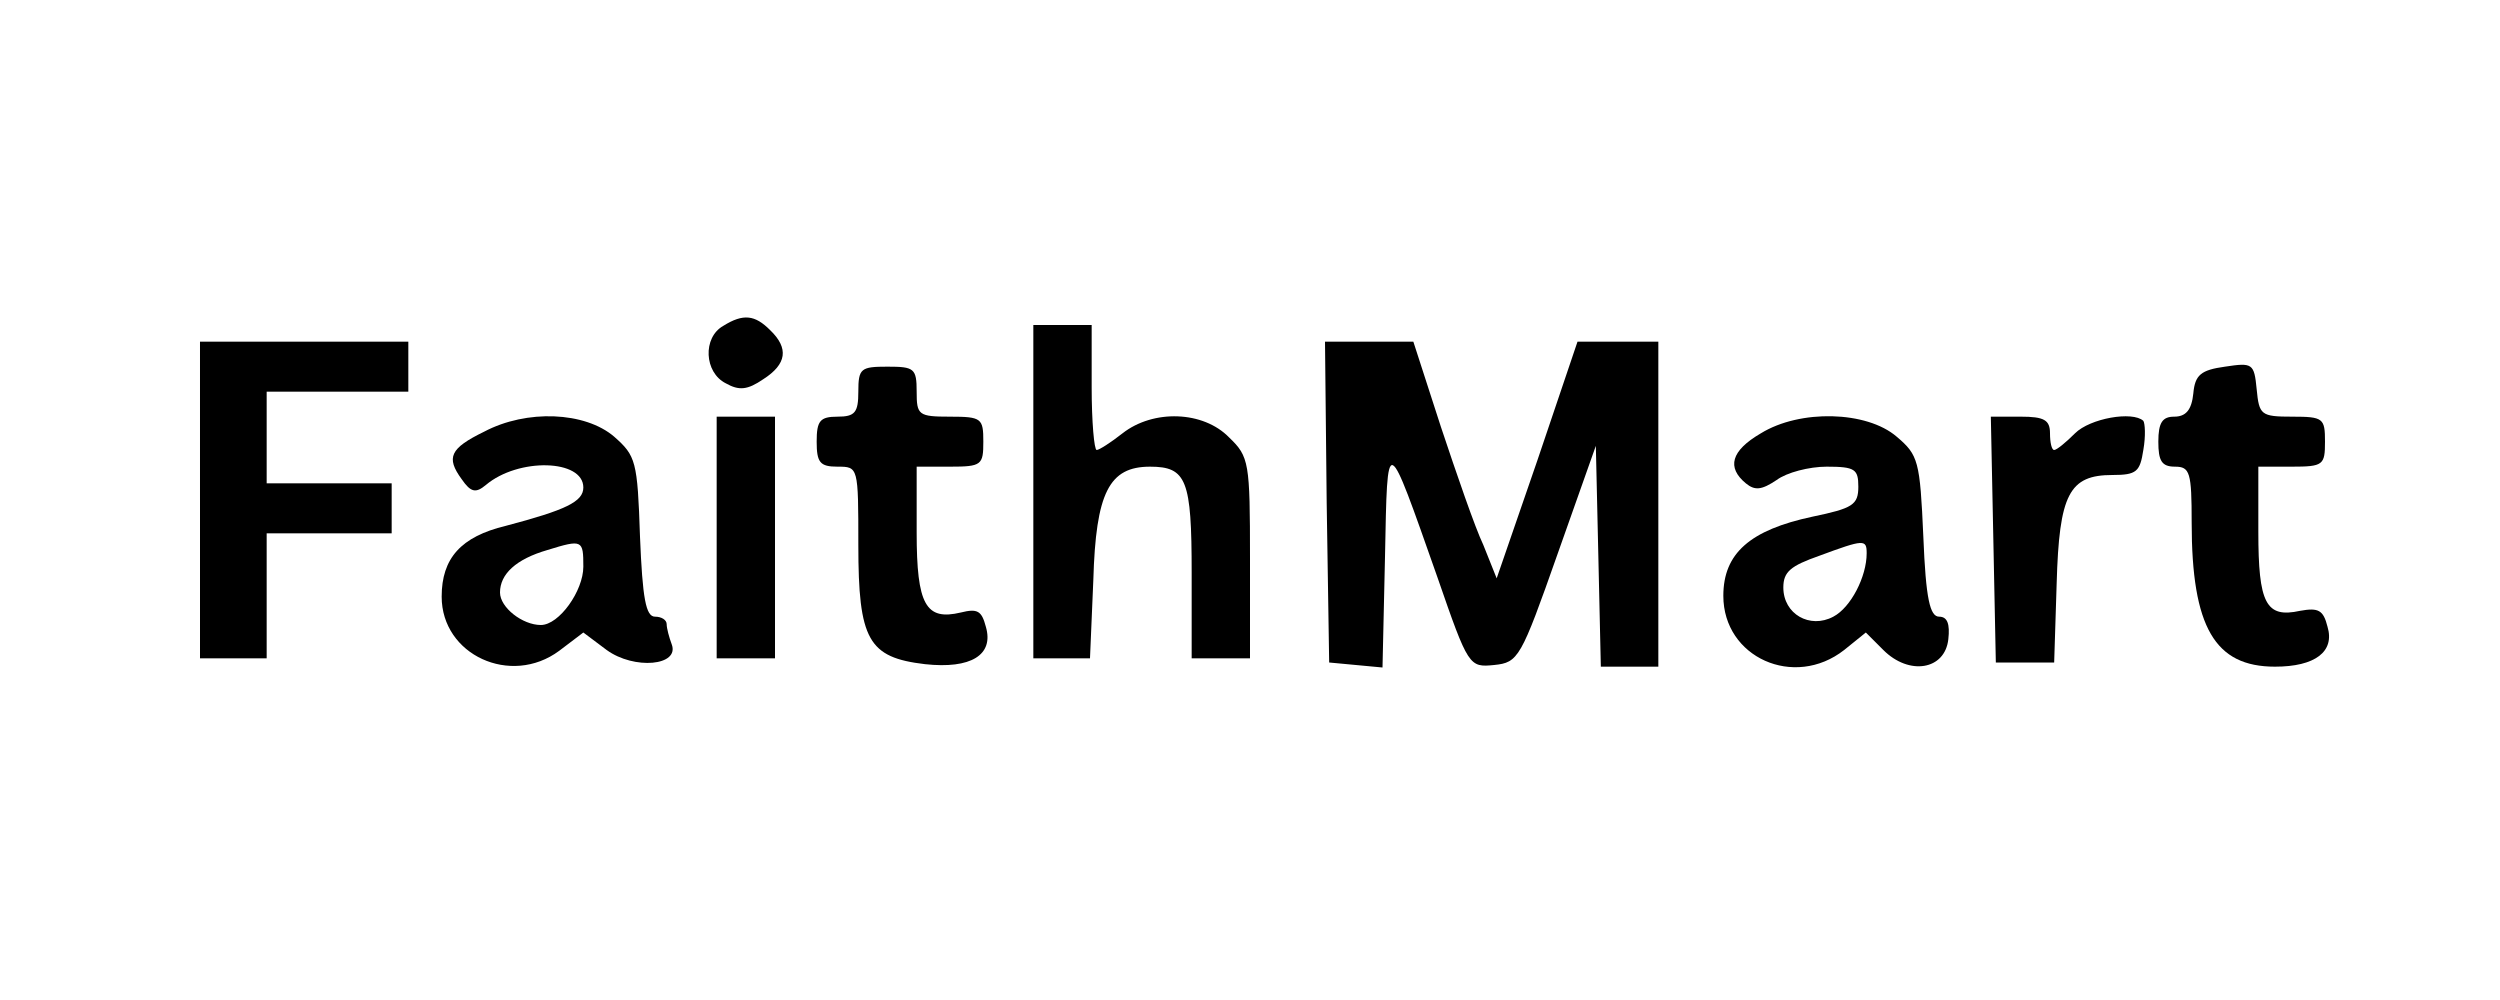 <?xml version="1.0" standalone="no"?>
<!DOCTYPE svg PUBLIC "-//W3C//DTD SVG 20010904//EN"
 "http://www.w3.org/TR/2001/REC-SVG-20010904/DTD/svg10.dtd">
<svg version="1.0" xmlns="http://www.w3.org/2000/svg"
 width="300pt" height="120pt" viewBox="0 0 300 120"
 preserveAspectRatio="xMidYMid meet">

<g transform="translate(0,120) scale(0.1,-0.1)"
fill="#000000" stroke="none">
<path d="M868 809 c-25 -14 -23 -56 3 -69 16 -9 26 -8 45 5 28 18 31 37 8 59
-18 18 -32 20 -56 5z"/>
<path d="M1240 610 l0 -200 34 0 34 0 4 94 c3 105 19 136 68 136 44 0 50 -16
50 -127 l0 -103 35 0 35 0 0 120 c0 115 -1 122 -25 145 -31 32 -91 34 -128 5
-14 -11 -28 -20 -31 -20 -3 0 -6 34 -6 75 l0 75 -35 0 -35 0 0 -200z"/>
<path d="M240 600 l0 -190 40 0 40 0 0 75 0 75 75 0 75 0 0 30 0 30 -75 0 -75
0 0 55 0 55 85 0 85 0 0 30 0 30 -125 0 -125 0 0 -190z"/>
<path d="M1592 598 l3 -193 32 -3 32 -3 3 133 c3 150 1 151 63 -25 37 -107 38
-108 68 -105 29 3 32 8 76 133 l46 130 3 -132 3 -133 34 0 35 0 0 195 0 195
-49 0 -48 0 -48 -142 -49 -142 -16 40 c-10 21 -32 85 -51 142 l-33 102 -53 0
-53 0 2 -192z"/>
<path d="M2670 760 c-29 -4 -36 -10 -38 -32 -2 -20 -9 -28 -23 -28 -14 0 -19
-7 -19 -30 0 -23 4 -30 20 -30 18 0 20 -7 20 -67 0 -126 28 -173 100 -173 48
0 72 18 63 48 -5 20 -11 23 -33 19 -41 -9 -50 9 -50 95 l0 78 40 0 c38 0 40 2
40 30 0 28 -2 30 -39 30 -38 0 -40 2 -43 33 -3 31 -5 32 -38 27z"/>
<path d="M1030 730 c0 -25 -4 -30 -25 -30 -21 0 -25 -5 -25 -30 0 -25 4 -30
25 -30 25 0 25 0 25 -94 0 -114 12 -135 80 -143 55 -6 83 11 73 45 -5 19 -10
22 -30 17 -42 -10 -53 9 -53 96 l0 79 40 0 c38 0 40 2 40 30 0 28 -2 30 -40
30 -38 0 -40 2 -40 30 0 28 -3 30 -35 30 -32 0 -35 -2 -35 -30z"/>
<path d="M581 682 c-41 -20 -46 -31 -27 -57 11 -16 17 -17 29 -7 39 33 117 31
117 -3 0 -17 -21 -27 -93 -46 -54 -13 -77 -39 -77 -85 0 -70 83 -108 141 -65
l29 22 28 -21 c33 -24 88 -19 78 7 -3 8 -6 19 -6 24 0 5 -6 9 -14 9 -11 0 -15
22 -18 96 -3 91 -5 97 -31 120 -35 30 -105 33 -156 6z m119 -162 c0 -29 -29
-70 -51 -70 -22 0 -49 21 -49 39 0 22 19 40 57 51 42 13 43 12 43 -20z"/>
<path d="M860 555 l0 -145 35 0 35 0 0 145 0 145 -35 0 -35 0 0 -145z"/>
<path d="M2113 680 c-36 -21 -41 -41 -18 -60 11 -9 19 -8 37 4 12 9 39 16 60
16 34 0 38 -3 38 -24 0 -22 -7 -26 -55 -36 -75 -16 -107 -44 -107 -95 0 -74
85 -112 145 -65 l26 21 21 -21 c31 -31 74 -24 78 13 2 18 -1 27 -11 27 -11 0
-16 21 -19 96 -4 91 -6 98 -32 120 -36 31 -116 33 -163 4z m127 -144 c0 -28
-19 -65 -40 -76 -28 -15 -60 3 -60 35 0 19 9 26 43 38 54 20 57 20 57 3z"/>
<path d="M2392 553 l3 -148 35 0 35 0 3 95 c3 107 15 130 67 130 29 0 33 4 37
30 3 17 2 32 0 35 -13 12 -64 3 -82 -15 -11 -11 -22 -20 -25 -20 -3 0 -5 9 -5
20 0 16 -7 20 -35 20 l-36 0 3 -147z"/>
</g>
</svg>
